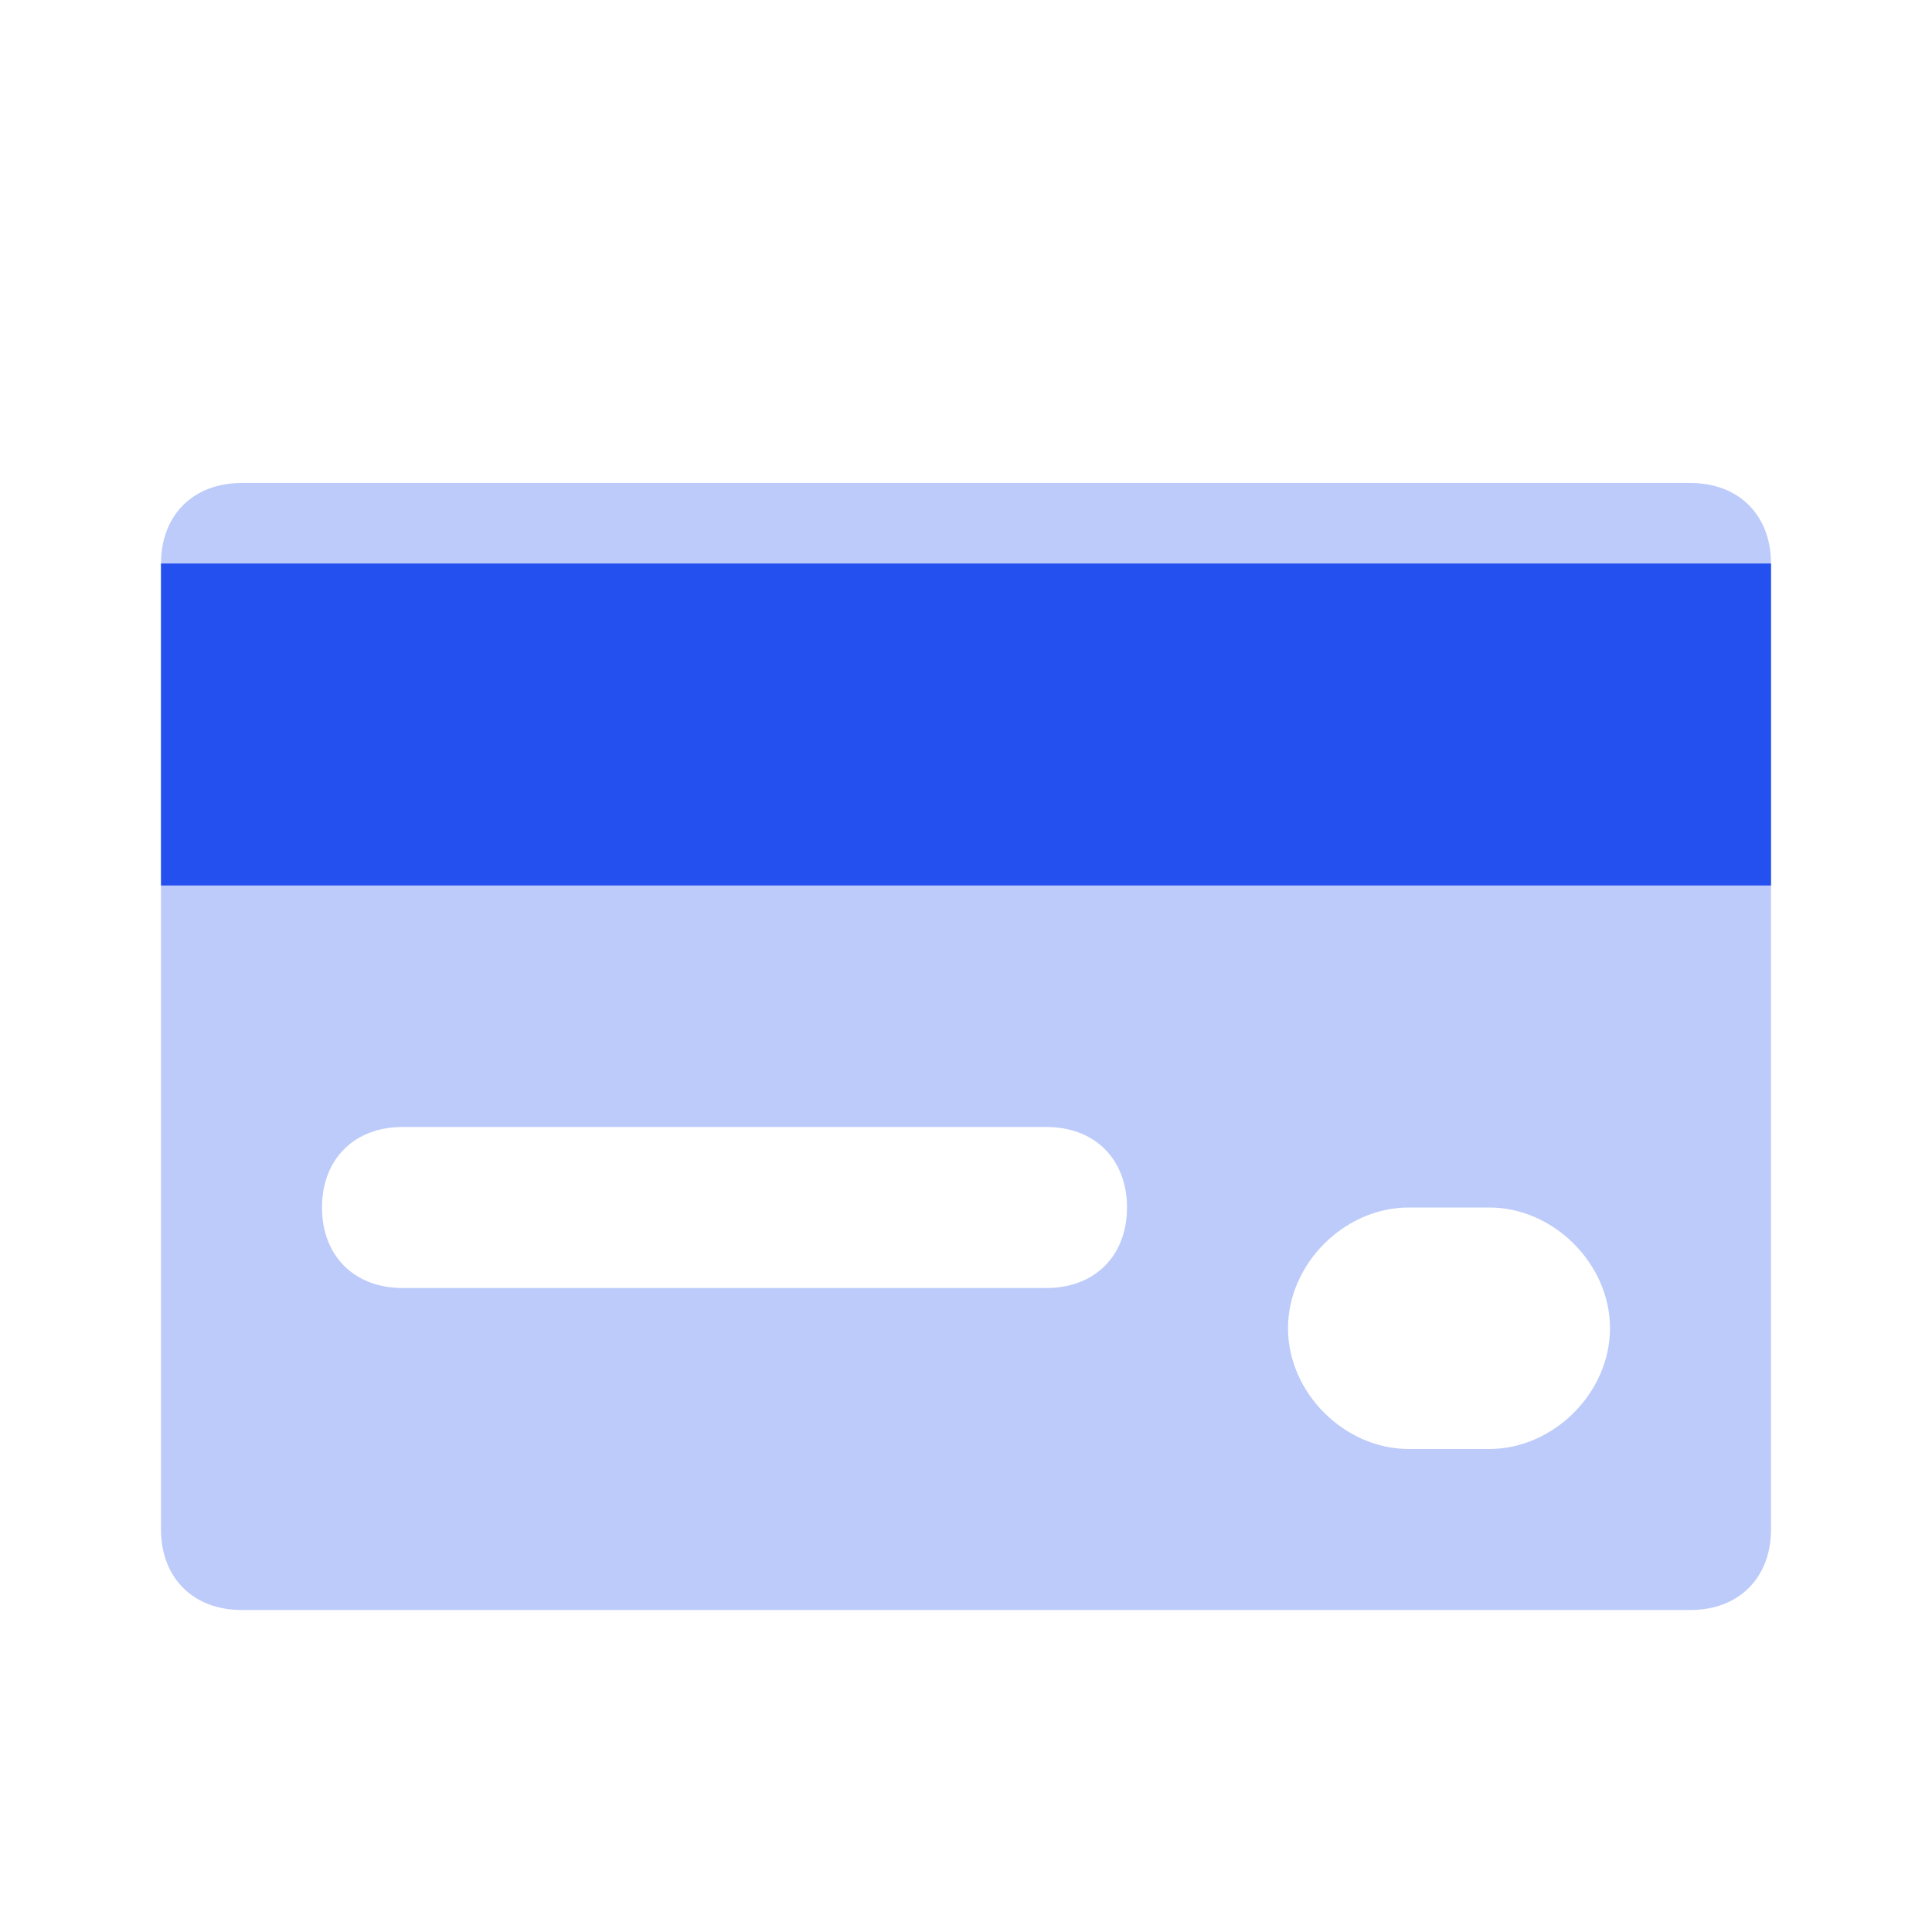 <svg width="24" height="24" viewBox="0 0 24 24" fill="none" xmlns="http://www.w3.org/2000/svg">
<path d="M22 7H2V11H22V7Z" fill="#2450EF"/>
<path opacity="0.3" d="M21 20H3C2.4 20 2 19.6 2 19V7C2 6.4 2.4 6 3 6H21C21.6 6 22 6.4 22 7V19C22 19.6 21.6 20 21 20ZM14 15C14 14.4 13.6 14 13 14H5C4.4 14 4 14.4 4 15C4 15.6 4.4 16 5 16H13C13.6 16 14 15.6 14 15ZM16 16.5C16 17.3 16.7 18 17.5 18H18.5C19.3 18 20 17.3 20 16.5C20 15.7 19.3 15 18.5 15H17.5C16.7 15 16 15.7 16 16.5Z" fill="#2450EF"/>
</svg>
